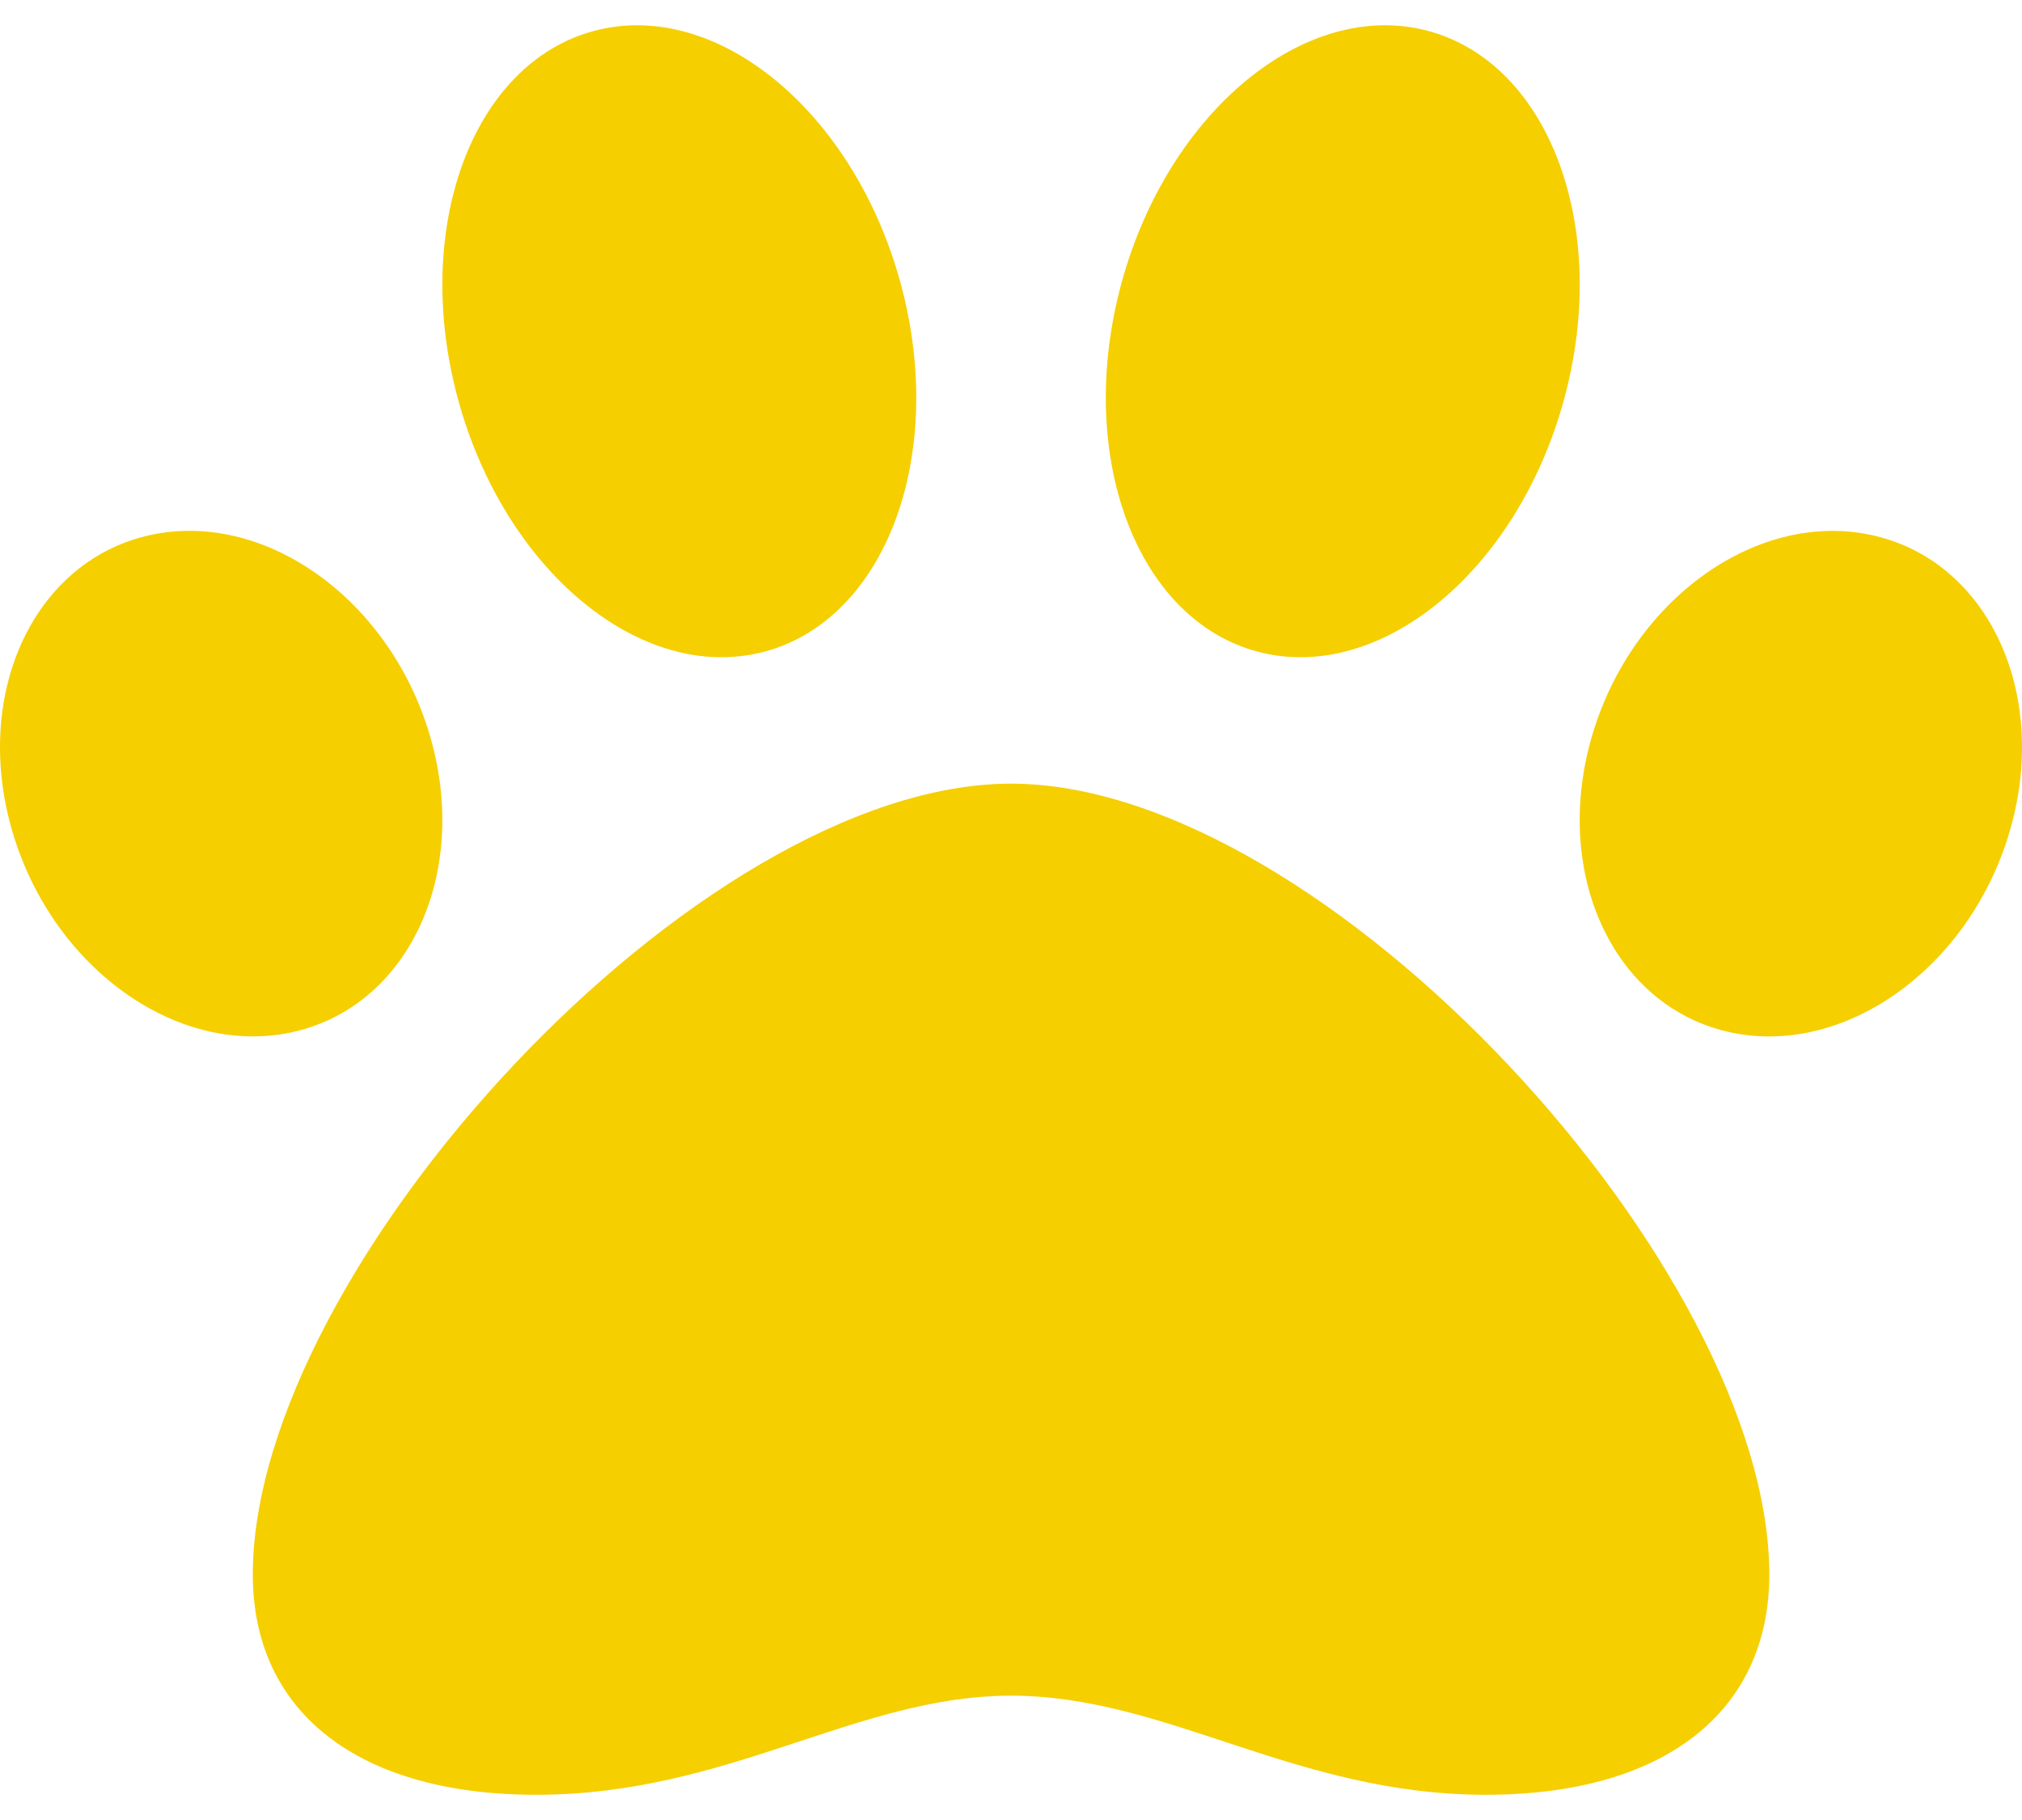 <svg width="40" height="36" viewBox="0 0 40 36" fill="none" xmlns="http://www.w3.org/2000/svg">
<path d="M20.001 15.501C13.797 15.501 5.001 25.091 5.001 31.145C5.001 33.872 7.095 35.501 10.605 35.501C14.421 35.501 16.94 33.541 20.001 33.541C23.087 33.541 25.614 35.501 29.396 35.501C32.906 35.501 35.001 33.872 35.001 31.145C35.001 25.091 26.204 15.501 20.001 15.501ZM8.494 14.515C7.682 11.808 5.179 10.055 2.904 10.599C0.629 11.143 -0.556 13.778 0.256 16.485C1.069 19.192 3.572 20.945 5.847 20.401C8.122 19.858 9.307 17.222 8.494 14.515ZM15.113 12.892C17.53 12.256 18.74 8.99 17.815 5.598C16.89 2.206 14.18 -0.028 11.763 0.608C9.346 1.244 8.137 4.51 9.062 7.902C9.987 11.294 12.697 13.529 15.113 12.892ZM37.097 10.6C34.822 10.056 32.319 11.809 31.506 14.516C30.694 17.223 31.879 19.858 34.154 20.402C36.429 20.946 38.931 19.193 39.744 16.486C40.557 13.779 39.372 11.143 37.097 10.6ZM24.888 12.892C27.305 13.528 30.015 11.294 30.94 7.902C31.865 4.51 30.655 1.245 28.238 0.608C25.821 -0.028 23.111 2.206 22.186 5.598C21.262 8.99 22.471 12.256 24.888 12.892Z" fill="#F6CF00"/>
</svg>
